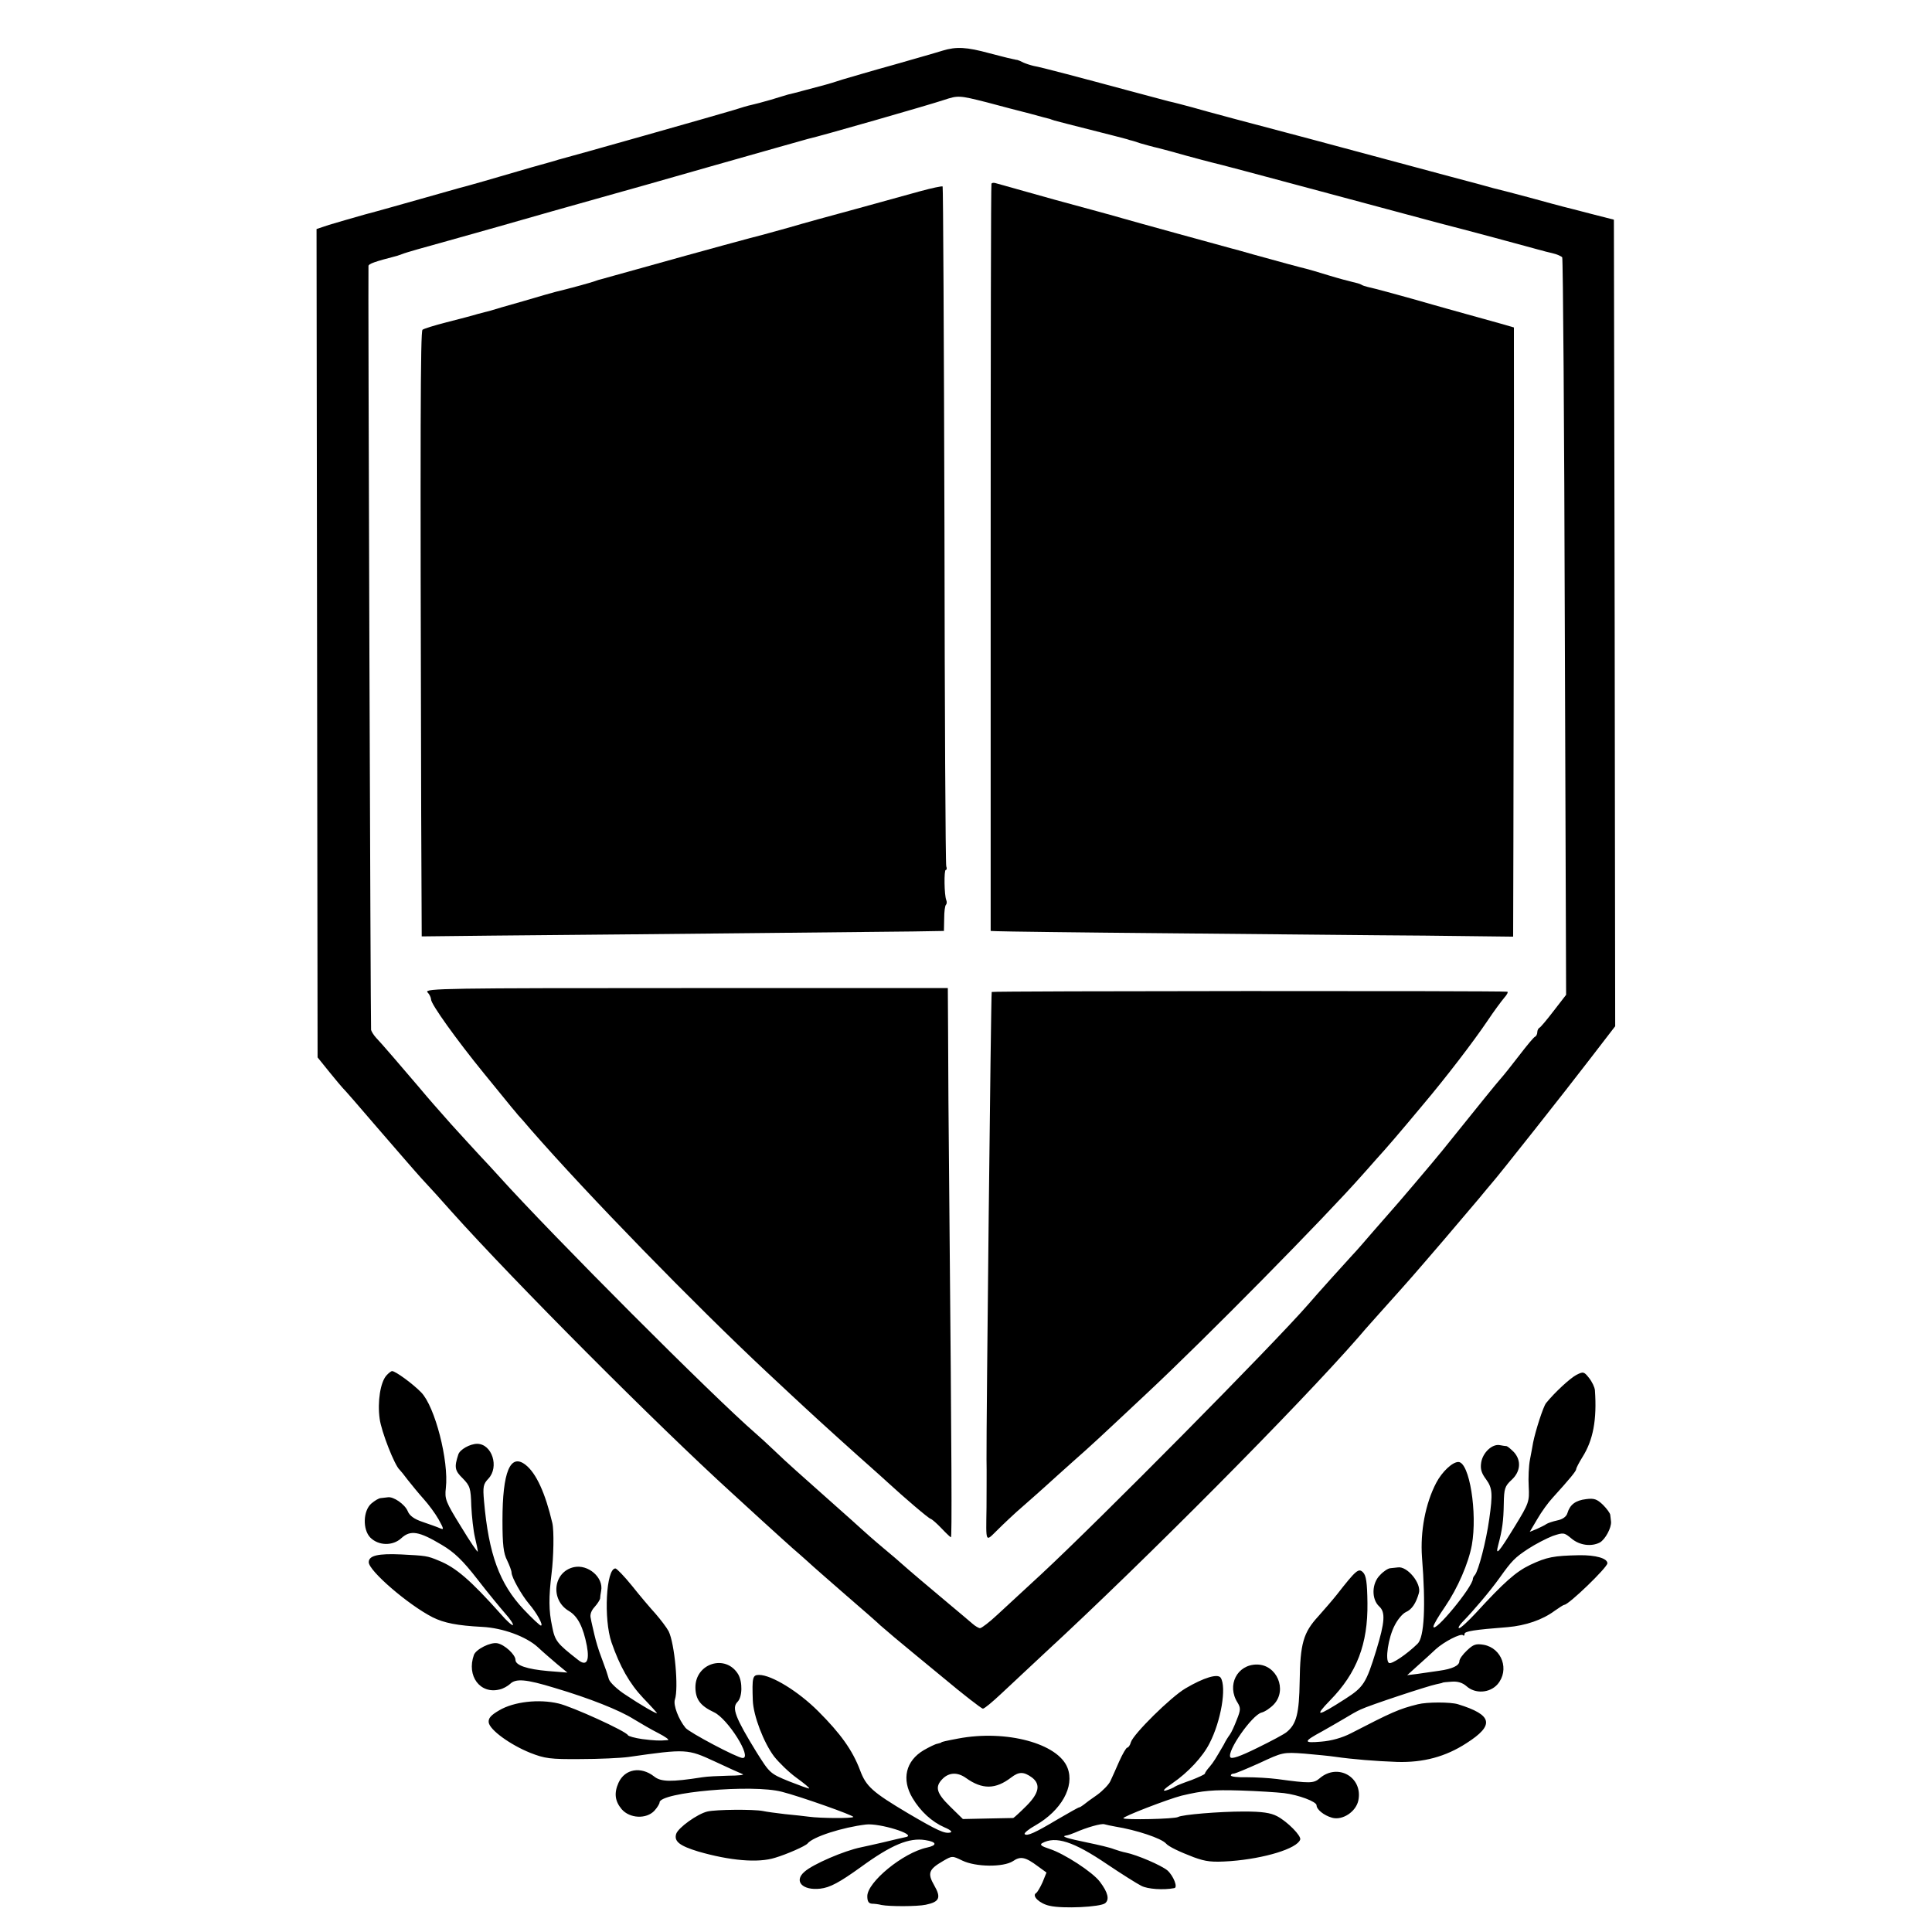 <?xml version="1.0" standalone="no"?>
<!DOCTYPE svg PUBLIC "-//W3C//DTD SVG 20010904//EN"
 "http://www.w3.org/TR/2001/REC-SVG-20010904/DTD/svg10.dtd">
<svg version="1.0" xmlns="http://www.w3.org/2000/svg"
 width="744pt" height="744pt" viewBox="0 0 744 744"
 preserveAspectRatio="xMidYMid meet">
<g transform="translate(0,744) scale(0.1,-0.1)"
fill="#000000" stroke="none">
<path d="M3630 7245 c-25 -8 -110 -32 -190 -55 -80 -22 -167 -48 -195 -56 -27
-9 -57 -18 -65 -20 -8 -2 -42 -11 -75 -20 -33 -9 -64 -17 -70 -18 -5 -2 -35
-10 -66 -20 -31 -9 -65 -18 -75 -20 -11 -2 -41 -11 -69 -20 -45 -14 -638 -182
-675 -191 -8 -3 -55 -16 -105 -30 -136 -40 -258 -75 -276 -79 -8 -2 -74 -21
-145 -41 -71 -20 -169 -48 -219 -61 -49 -14 -112 -32 -138 -40 l-48 -16 2
-1595 2 -1595 46 -57 c25 -31 48 -58 51 -61 4 -3 64 -72 135 -155 71 -82 147
-170 169 -194 50 -54 59 -64 115 -127 240 -268 793 -823 1080 -1084 15 -14 68
-62 118 -108 51 -46 102 -93 115 -104 13 -11 39 -34 58 -51 19 -18 87 -77 150
-132 63 -54 122 -106 131 -115 9 -8 34 -29 55 -47 21 -18 104 -86 184 -152 80
-67 150 -121 155 -121 6 0 37 26 71 58 33 31 109 102 168 157 385 355 979 954
1206 1214 8 10 44 51 80 91 139 155 120 134 250 285 52 61 113 133 135 159 22
27 45 54 50 60 22 24 287 359 378 478 l97 126 -2 1553 -3 1553 -90 23 c-49 13
-97 25 -105 27 -8 2 -68 18 -133 36 -64 17 -125 33 -135 35 -9 3 -84 23 -167
45 -212 57 -435 117 -540 145 -220 58 -404 107 -455 122 -30 8 -71 19 -90 23
-19 5 -87 23 -150 40 -178 48 -343 92 -369 96 -13 3 -31 9 -40 13 -9 5 -19 9
-23 10 -5 1 -9 1 -10 2 -2 0 -10 2 -18 4 -8 1 -44 11 -80 20 -88 24 -127 26
-180 10z m170 -199 c52 -14 128 -34 168 -44 40 -11 73 -20 75 -20 1 -1 9 -3
17 -6 8 -2 71 -19 140 -36 69 -17 132 -34 140 -36 8 -3 16 -5 17 -5 2 0 17 -5
35 -11 18 -5 49 -14 68 -18 19 -5 69 -18 110 -30 41 -11 85 -23 98 -26 12 -2
199 -52 415 -110 215 -58 424 -114 462 -124 39 -10 131 -34 205 -54 74 -20
144 -39 155 -42 11 -3 25 -7 30 -8 6 -2 25 -7 43 -11 18 -4 35 -12 38 -16 3
-5 8 -646 10 -1424 l5 -1416 -48 -62 c-26 -34 -51 -64 -55 -65 -4 -2 -8 -10
-8 -17 0 -7 -4 -15 -8 -17 -5 -1 -32 -34 -62 -73 -29 -38 -62 -79 -72 -90 -15
-17 -72 -87 -223 -275 -32 -40 -186 -221 -195 -230 -3 -3 -34 -39 -70 -80 -35
-41 -71 -82 -80 -91 -17 -18 -145 -160 -172 -192 -135 -155 -804 -831 -1028
-1039 -63 -58 -140 -129 -170 -157 -30 -28 -60 -51 -66 -51 -5 0 -19 8 -30 18
-10 9 -51 43 -89 75 -72 60 -159 134 -179 152 -6 6 -40 35 -76 65 -36 30 -74
64 -86 75 -12 11 -54 49 -95 85 -145 129 -185 164 -234 211 -27 26 -61 57 -75
69 -162 140 -783 762 -991 993 -19 21 -52 57 -74 80 -22 24 -70 76 -107 117
-61 69 -80 90 -126 145 -57 67 -148 173 -164 189 -10 11 -18 25 -19 30 -2 24
-12 2922 -10 2942 1 8 22 16 111 39 3 1 12 4 20 7 8 4 89 27 180 52 91 25 269
76 395 112 127 36 237 67 245 69 8 2 175 49 370 105 195 55 362 103 371 105
46 10 464 130 524 150 55 18 58 18 165 -9z"/>
<path d="M3818 6732 c-2 -4 -3 -653 -3 -1442 l0 -1435 25 -1 c14 -1 313 -5
665 -8 352 -3 793 -8 981 -9 l341 -4 1 366 c1 337 3 1775 2 1918 l0 62 -52 15
c-29 8 -89 25 -133 37 -44 12 -100 28 -125 35 -107 31 -236 66 -253 69 -9 2
-21 6 -25 9 -5 3 -19 7 -33 10 -13 3 -55 14 -94 26 -38 12 -77 23 -85 25 -18
4 -99 26 -200 54 -41 12 -82 23 -90 25 -26 7 -383 105 -420 116 -19 6 -134 37
-255 70 -121 34 -225 63 -232 65 -7 2 -14 1 -15 -3z"/>
<path d="M3545 6704 c-44 -12 -156 -43 -250 -69 -93 -25 -209 -57 -256 -71
-47 -13 -94 -26 -105 -29 -18 -4 -214 -57 -478 -131 -71 -20 -134 -37 -140
-39 -6 -1 -18 -5 -26 -8 -13 -5 -108 -31 -151 -41 -8 -2 -65 -18 -125 -36 -60
-17 -116 -33 -124 -36 -8 -2 -31 -8 -50 -13 -19 -6 -73 -20 -120 -32 -47 -12
-89 -25 -93 -29 -8 -7 -9 -373 -5 -1865 l2 -471 270 3 c697 6 1512 15 1621 16
l120 2 1 48 c0 26 3 50 7 53 3 3 4 11 1 18 -8 20 -9 116 -2 116 4 0 5 6 2 14
-3 8 -6 599 -7 1314 -2 716 -5 1302 -7 1304 -3 2 -41 -6 -85 -18z"/>
<path d="M1646 3619 c8 -8 14 -21 14 -28 0 -18 98 -155 204 -285 50 -61 97
-119 106 -130 8 -10 20 -23 25 -30 6 -6 28 -31 49 -56 217 -249 631 -674 910
-935 59 -55 124 -116 145 -135 48 -45 203 -185 261 -236 24 -21 51 -46 60 -54
61 -56 154 -136 164 -139 6 -2 25 -19 43 -38 17 -18 33 -33 35 -33 4 0 3 282
-6 1260 -3 289 -5 599 -5 690 l-1 165 -1009 0 c-919 0 -1008 -1 -995 -16z"/>
<path d="M3819 3620 c-3 -10 -21 -1675 -20 -1800 1 -49 0 -115 0 -185 -2 -140
-5 -133 41 -88 22 22 67 65 101 94 34 30 74 65 89 79 15 14 60 54 100 90 77
68 92 82 285 263 227 212 689 681 830 841 6 6 30 34 55 62 41 45 85 96 180
210 87 103 193 241 249 324 24 36 53 75 64 88 11 12 16 23 11 23 -30 4 -1984
3 -1985 -1z"/>
<path d="M1488 2143 c-23 -26 -35 -100 -26 -166 6 -49 58 -181 77 -197 3 -3
18 -21 32 -40 15 -19 42 -52 60 -72 19 -21 45 -56 58 -79 21 -38 21 -41 5 -34
-11 5 -40 15 -66 24 -33 11 -51 24 -58 42 -11 26 -55 57 -77 53 -7 -1 -19 -2
-26 -3 -8 0 -24 -10 -37 -21 -32 -28 -34 -100 -4 -131 32 -32 87 -33 120 -2
35 32 68 26 155 -26 49 -29 81 -60 137 -132 40 -52 89 -111 108 -133 19 -21
32 -41 29 -44 -2 -3 -24 16 -47 43 -116 130 -173 179 -238 205 -45 19 -50 19
-145 24 -88 4 -125 -4 -125 -30 0 -33 152 -164 246 -212 44 -22 95 -32 191
-37 79 -4 169 -37 214 -78 19 -18 53 -47 74 -65 l40 -33 -75 6 c-80 7 -125 22
-125 43 0 20 -42 59 -70 64 -26 5 -82 -23 -90 -45 -29 -81 24 -152 99 -133 14
3 31 13 40 21 22 22 61 19 172 -15 135 -40 250 -86 304 -120 25 -15 67 -40 95
-54 27 -14 44 -26 37 -27 -33 -3 -51 -2 -99 4 -28 4 -53 11 -55 15 -6 15 -215
110 -267 122 -76 18 -172 7 -228 -26 -33 -19 -43 -31 -41 -47 4 -29 83 -86
160 -117 56 -22 77 -25 193 -24 72 0 155 4 185 8 223 32 228 31 332 -17 51
-24 100 -46 108 -49 8 -3 -16 -6 -55 -6 -38 -1 -83 -3 -100 -6 -121 -19 -160
-18 -186 3 -51 40 -113 29 -137 -24 -18 -40 -14 -71 12 -102 31 -36 95 -39
126 -6 11 12 20 27 20 32 0 39 357 71 471 41 68 -17 280 -92 275 -97 -5 -6
-128 -5 -171 1 -16 2 -58 7 -92 10 -34 4 -72 9 -85 12 -36 7 -181 6 -214 -2
-38 -9 -112 -62 -120 -86 -9 -29 13 -46 85 -68 121 -35 230 -45 296 -24 44 13
117 45 125 55 21 26 134 62 225 73 51 6 195 -38 155 -48 -14 -3 -54 -12 -90
-21 -36 -8 -74 -17 -85 -19 -64 -13 -185 -65 -217 -94 -42 -36 -8 -73 61 -65
37 4 74 24 156 83 118 86 186 114 248 104 45 -7 48 -20 6 -29 -92 -20 -229
-133 -229 -187 0 -20 5 -28 18 -29 9 0 26 -2 37 -5 31 -6 137 -6 170 1 53 11
60 27 33 74 -27 47 -22 62 33 94 36 21 36 21 75 2 52 -25 158 -26 195 -2 29
20 48 16 96 -20 l33 -24 -15 -37 c-9 -20 -20 -39 -25 -42 -18 -11 14 -41 52
-49 50 -12 196 -5 214 10 17 14 11 41 -20 82 -27 37 -138 109 -194 127 -31 10
-39 16 -29 22 52 29 121 7 252 -82 55 -37 114 -74 130 -82 24 -13 86 -17 127
-9 15 2 -3 47 -26 68 -24 20 -117 60 -161 69 -11 2 -31 8 -45 13 -14 6 -61 17
-105 26 -73 15 -99 23 -82 26 12 2 22 6 37 12 45 20 102 36 113 32 6 -2 26 -6
42 -9 81 -13 177 -45 195 -65 10 -12 52 -32 107 -53 47 -17 69 -20 142 -15
130 10 256 48 268 83 5 14 -49 69 -89 90 -25 13 -57 18 -128 18 -95 0 -238
-12 -253 -21 -13 -8 -206 -12 -211 -5 -4 6 173 74 224 87 84 20 121 23 225 20
66 -2 142 -7 169 -10 57 -7 126 -33 126 -47 0 -16 28 -39 60 -48 40 -11 92 23
101 67 18 89 -79 145 -149 85 -23 -20 -38 -20 -163 -3 -31 4 -84 7 -117 7 -34
-1 -62 2 -62 7 0 4 5 7 11 7 6 0 51 19 100 41 88 41 90 42 172 36 45 -4 98 -9
117 -12 70 -10 157 -17 240 -20 101 -3 187 20 267 72 110 70 101 109 -32 150
-28 9 -120 9 -155 0 -73 -18 -101 -31 -258 -112 -33 -17 -75 -29 -115 -32 -69
-6 -69 0 5 40 25 14 63 36 85 49 21 13 49 29 63 35 33 16 260 91 291 97 13 3
24 5 24 6 0 1 16 3 35 4 23 2 42 -4 57 -17 34 -31 90 -27 120 7 47 55 17 139
-53 152 -30 5 -40 2 -65 -22 -16 -15 -29 -33 -29 -41 0 -17 -27 -30 -78 -37
-23 -3 -60 -9 -83 -12 l-40 -5 42 38 c24 21 54 49 68 62 32 29 96 62 105 54 3
-4 6 -1 6 5 0 10 36 16 166 26 69 6 134 28 181 63 17 12 34 23 37 23 17 0 166
144 166 160 0 19 -45 32 -109 31 -98 -2 -124 -7 -188 -37 -56 -27 -100 -66
-211 -187 -29 -31 -57 -57 -63 -57 -5 0 0 11 13 24 42 43 105 117 143 170 47
66 59 78 109 111 29 19 72 41 95 50 42 14 44 14 73 -10 31 -26 76 -32 109 -15
21 12 45 57 43 80 -1 8 -2 20 -3 26 0 6 -13 24 -28 39 -23 22 -34 26 -65 22
-41 -5 -62 -21 -72 -54 -4 -14 -19 -24 -39 -28 -18 -4 -36 -10 -42 -14 -5 -4
-22 -12 -37 -19 l-27 -11 29 49 c16 28 43 65 59 82 67 74 91 103 91 111 0 4
11 25 24 46 41 65 56 143 48 257 -1 12 -11 33 -23 48 -19 24 -22 25 -49 11
-24 -13 -82 -66 -116 -108 -11 -13 -41 -107 -50 -152 -2 -11 -7 -40 -12 -65
-5 -25 -7 -72 -5 -105 3 -57 1 -64 -53 -152 -63 -103 -77 -119 -64 -71 15 56
20 91 21 158 1 57 4 67 30 91 35 32 38 75 9 107 -12 12 -24 22 -28 23 -4 0
-16 2 -27 4 -29 5 -65 -29 -71 -67 -4 -25 1 -41 19 -65 24 -33 26 -55 12 -153
-12 -86 -41 -197 -55 -215 -5 -5 -8 -12 -8 -15 -1 -32 -151 -213 -152 -184 0
7 20 41 45 77 49 72 90 167 103 237 22 124 -9 320 -52 320 -23 0 -63 -38 -85
-80 -42 -80 -62 -188 -55 -286 15 -189 9 -309 -17 -334 -42 -41 -100 -80 -110
-74 -16 9 -3 98 22 145 11 22 30 45 43 51 23 10 39 34 50 73 11 37 -45 105
-81 99 -7 -1 -20 -2 -28 -3 -9 0 -27 -12 -40 -26 -33 -32 -34 -93 -4 -121 25
-22 22 -61 -11 -169 -39 -127 -49 -142 -119 -187 -109 -70 -122 -71 -59 -6
103 105 146 217 144 375 -1 79 -5 106 -17 118 -17 17 -26 10 -101 -86 -15 -19
-47 -56 -71 -83 -58 -63 -70 -105 -72 -251 -2 -123 -12 -164 -50 -195 -9 -8
-60 -35 -113 -61 -67 -33 -99 -44 -104 -36 -14 23 83 162 120 172 13 3 35 18
48 32 52 56 11 153 -66 153 -76 0 -117 -80 -74 -147 12 -20 12 -28 -3 -65 -9
-24 -21 -50 -27 -58 -6 -8 -17 -25 -23 -38 -32 -55 -39 -67 -55 -86 -10 -11
-18 -23 -18 -26 0 -3 -24 -14 -52 -25 -29 -10 -57 -21 -63 -25 -5 -4 -21 -11
-35 -15 -16 -4 -7 6 25 28 60 41 117 102 143 154 44 85 66 215 43 252 -11 17
-65 1 -136 -41 -56 -33 -200 -175 -210 -207 -3 -12 -10 -21 -14 -21 -4 0 -18
-24 -31 -53 -12 -28 -28 -63 -34 -76 -6 -13 -29 -37 -51 -53 -22 -15 -45 -32
-52 -38 -7 -5 -14 -10 -17 -10 -3 0 -40 -21 -83 -46 -87 -52 -118 -66 -127
-57 -3 4 15 19 42 34 99 57 151 149 123 221 -36 94 -236 148 -421 113 -48 -9
-65 -13 -65 -15 0 -1 -7 -3 -15 -5 -8 -1 -32 -13 -53 -25 -69 -41 -86 -112
-43 -184 31 -52 75 -92 123 -113 24 -10 32 -18 22 -20 -21 -5 -48 7 -162 74
-138 82 -162 104 -185 166 -29 77 -75 141 -161 227 -77 77 -180 140 -228 140
-25 0 -27 -10 -24 -98 2 -59 42 -163 82 -216 19 -24 57 -61 86 -82 29 -21 51
-39 49 -41 -1 -2 -36 11 -77 27 -74 30 -75 32 -126 113 -81 132 -96 170 -73
193 19 19 20 76 3 106 -48 80 -166 43 -165 -51 1 -46 19 -70 72 -95 53 -25
148 -176 110 -176 -20 0 -205 98 -220 116 -27 33 -48 88 -41 109 15 44 -1 216
-24 263 -8 15 -31 45 -50 67 -20 22 -61 70 -91 108 -30 37 -59 67 -64 67 -36
0 -46 -195 -15 -285 32 -92 69 -158 122 -214 29 -30 53 -57 53 -58 0 -5 -64
32 -122 71 -31 20 -59 47 -63 59 -4 12 -8 27 -10 32 -2 6 -11 30 -20 55 -10
25 -21 63 -26 85 -5 22 -12 50 -14 63 -4 14 2 30 15 44 11 12 20 27 21 32 0 6
2 19 4 30 10 51 -50 103 -105 91 -80 -18 -92 -126 -19 -169 34 -20 55 -62 69
-134 11 -60 -2 -80 -34 -54 -82 64 -89 73 -100 130 -13 60 -13 111 -2 202 8
63 10 166 3 195 -27 115 -62 192 -103 224 -59 46 -89 -27 -89 -214 0 -94 4
-127 18 -154 9 -19 17 -40 17 -47 0 -18 39 -87 67 -120 30 -35 57 -84 46 -84
-4 0 -34 28 -67 63 -92 98 -134 211 -152 416 -5 56 -3 66 17 87 42 45 14 133
-43 134 -28 0 -67 -22 -73 -41 -16 -49 -14 -62 17 -92 28 -29 31 -37 33 -107
2 -41 8 -95 14 -120 6 -25 11 -49 11 -55 0 -5 -29 37 -64 95 -60 97 -64 107
-59 150 12 104 -42 314 -95 368 -32 33 -99 82 -112 82 -4 0 -14 -8 -22 -17z
m2486 -1548 c34 -26 28 -60 -21 -109 -25 -25 -48 -46 -51 -47 -4 0 -49 -1
-101 -2 l-93 -2 -49 48 c-53 52 -60 76 -29 107 25 25 58 26 90 3 63 -45 114
-44 174 2 30 23 48 23 80 0z"/>
</g>
</svg>
